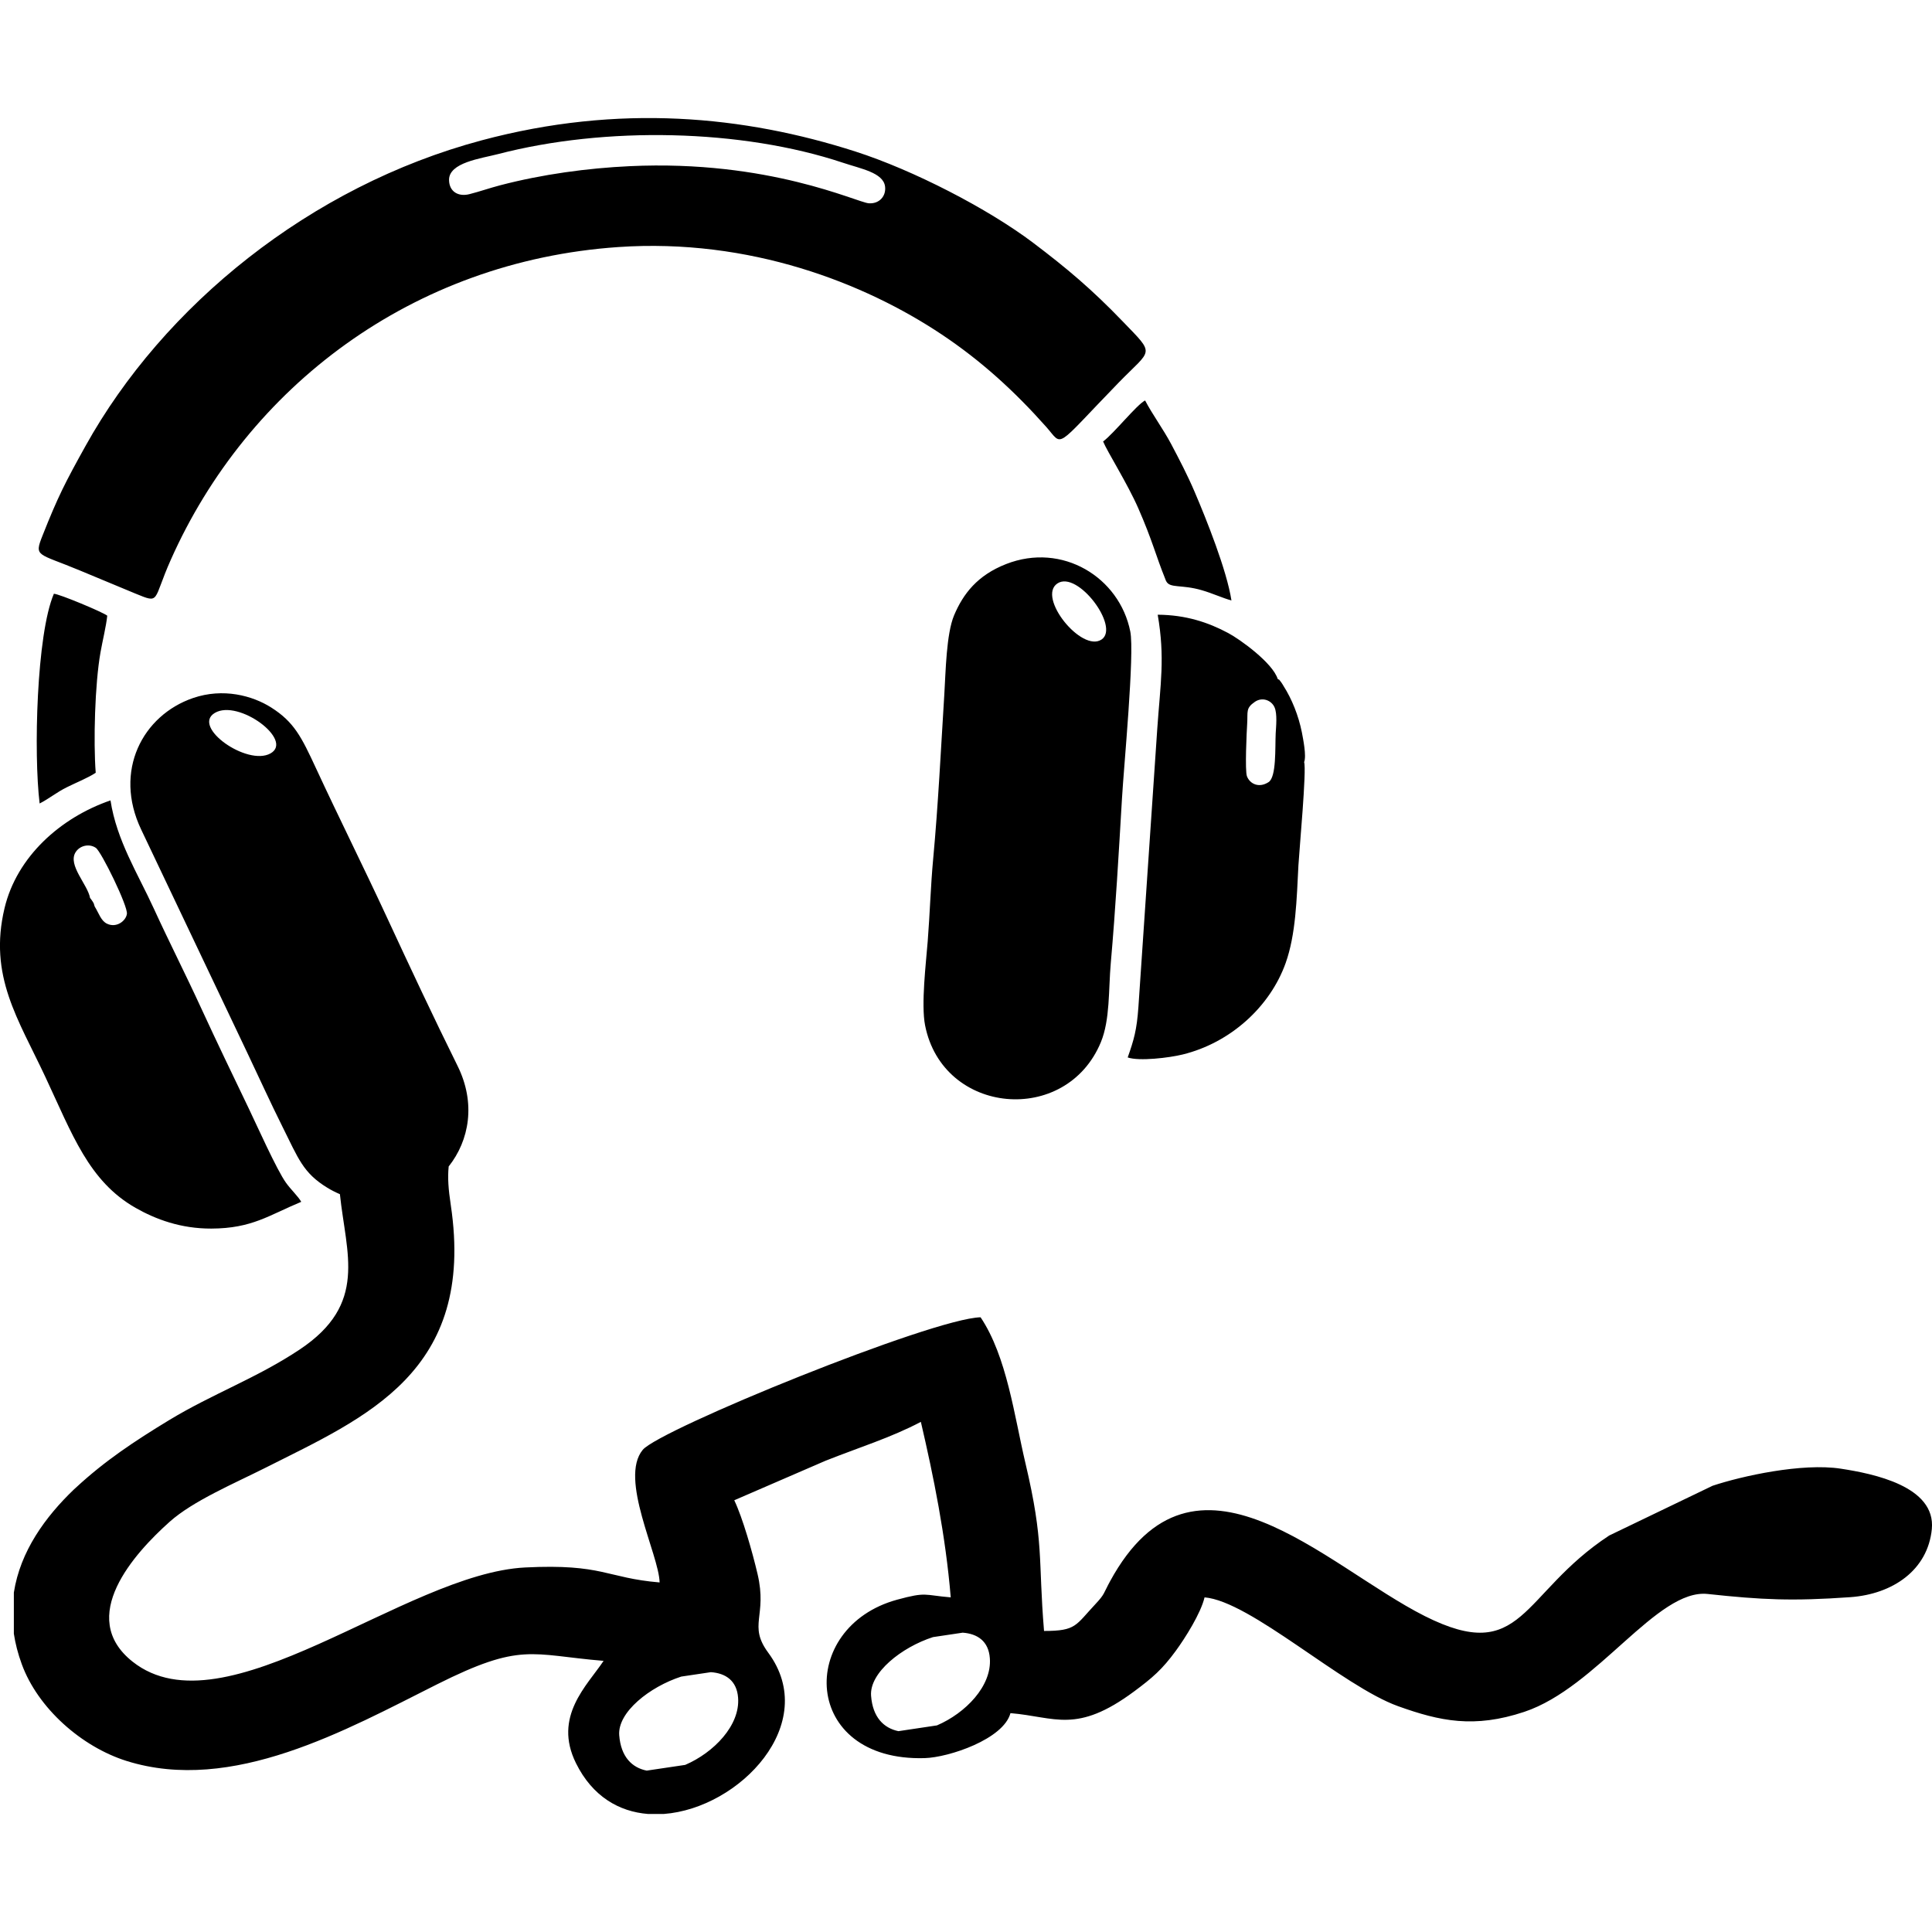 <?xml version="1.0" encoding="UTF-8"?>
<!DOCTYPE svg PUBLIC "-//W3C//DTD SVG 1.1//EN" "http://www.w3.org/Graphics/SVG/1.1/DTD/svg11.dtd">
<!-- Creator: CorelDRAW 2017 -->
<svg xmlns="http://www.w3.org/2000/svg" xml:space="preserve" width="7.366mm" height="7.366mm" version="1.1" style="shape-rendering:geometricPrecision; text-rendering:geometricPrecision; image-rendering:optimizeQuality; fill-rule:evenodd; clip-rule:evenodd"
viewBox="0 0 736.58 736.58"
 xmlns:xlink="http://www.w3.org/1999/xlink">
 <defs>
  <style type="text/css">
   <![CDATA[
    .fil0 {fill:none}
    .fil1 {fill:black}
   ]]>
  </style>
 </defs>
 <g id="Capa_x0020_1">
  <rect class="fil0" x="-0" y="-0" width="736.59" height="736.59"/>
  <rect class="fil0" x="-0" y="-0" width="736.59" height="736.59"/>
  <rect class="fil0" x="-0" y="-0" width="736.59" height="736.59"/>
  <rect class="fil0" x="-0" y="-0" width="736.59" height="736.59"/>
  <path class="fil1" d="M496.36 279.29c-1.3,-6.52 -3.85,-12.82 -7.03,-17.79 -0.37,-0.58 -0.57,-1.02 -1,-1.55 -1.15,-1.35 0,-0.37 -1.2,-1.09 -1.9,-6.13 -14.4,-15.15 -18.91,-17.53 -7.64,-4.08 -16.15,-6.9 -26.84,-6.97 2.84,16.52 1.03,26.15 -0.18,43.64l-7.18 105.95c-0.62,8.78 -1.71,12.48 -4.08,19.2 4.29,1.52 15.86,0.14 20.98,-1.13 18.21,-4.47 33.29,-18.21 39.23,-34.84 3.89,-10.92 4.21,-24.26 4.88,-37.3 0.33,-5.81 3.18,-36.61 2.17,-39.32 0.96,-2.32 -0.4,-8.89 -0.84,-11.27zm-244.88 324.02l0 0zm-80.42 -158.59c-0.44,4.4 -0.11,8.64 0.8,14.7 9.55,63.73 -32.56,80.95 -70.76,100.22 -11.69,5.89 -27.47,12.55 -36.41,20.53 -13.46,12.02 -35.56,36.35 -14.16,53.33 35.17,27.88 103.83,-33.61 149.7,-35.9 29.72,-1.48 30.9,4.01 51.25,5.71 -0.24,-10.58 -15.56,-39.56 -6.43,-50.56 6.46,-7.78 110.34,-50.12 128.8,-50.53 10.03,14.98 12.86,37.65 17.08,55.53 7.21,30.49 4.81,36.28 7.11,64.06 12.32,0 11.95,-2.1 19.62,-10.27 3.61,-3.86 2.97,-3.94 5.56,-8.68 32.21,-59.15 82,-5.86 119.97,13.27 37.64,18.94 36.42,-8.43 70.34,-30.72l39.4 -18.96c11.15,-3.71 34.09,-8.78 48.88,-6.51 12.25,1.88 36.31,6.66 34.7,23.05 -1.54,15.58 -14.82,24.79 -31.15,25.94 -22.02,1.55 -33.6,1.01 -54.29,-1.22 -19.31,-2.09 -42.07,35.65 -69.94,44.94 -19.09,6.35 -32.1,3.58 -48.1,-2.16 -21.3,-7.65 -56.27,-40.03 -73.79,-41.49 -1.41,6.04 -7.4,15.52 -10.95,20.37 -5.19,7.11 -8.95,10.33 -15.86,15.46 -22.1,16.39 -30.08,9.73 -47.19,8.31 -2.65,9.93 -23.47,16.88 -32.69,17.15 -47.08,1.36 -48.69,-49.97 -10.53,-60.4 11.32,-3.09 10.15,-1.74 20.45,-0.89 -1.97,-23.66 -6.57,-46.21 -11.39,-66.91 -11.34,6 -23.77,9.82 -36.38,14.84l-34.76 15.05c3.19,6.68 6.89,19.65 8.88,28.12 3.8,16.17 -3.73,19.44 4.09,30.02 19.89,26.96 -10.9,59.31 -39.83,61.46l-6.03 0c-11,-0.87 -21.16,-6.63 -27.46,-19.36 -8.8,-17.79 4.23,-29.58 10.53,-39.01 -27.95,-2.33 -31.26,-7.21 -63.58,8.99 -34.52,17.32 -78.02,41.81 -118.29,29.17 -17.19,-5.41 -33.83,-20.13 -39.95,-36.9 -1.47,-3.99 -2.45,-7.87 -3.02,-11.61l0 -15.7c2.45,-15.78 12.05,-28.9 22.91,-39.31 0.22,-0.2 0.54,-0.47 0.74,-0.67 11.04,-10.23 22.3,-17.7 35.5,-25.72 16.68,-10.12 33.55,-16.09 49.87,-26.98 26.01,-17.35 17.68,-36.3 15.29,-59.19 -1.7,-0.73 -3.31,-1.55 -4.79,-2.46 -9.32,-5.67 -11.11,-11.29 -17.06,-23.16 -4.57,-9.14 -8.98,-18.88 -13.48,-28.33l-40.46 -85.12c-10.6,-22.3 0.56,-43.48 19.79,-50.09 11.49,-3.94 22.68,-0.92 29.81,3.61 8.74,5.55 11.52,11.19 17.06,23.13 8.77,18.93 18.23,37.83 26.99,56.74 8.7,18.77 17.72,38.03 27,56.77 7.05,14.23 4.48,28.42 -3.39,38.34zm307.37 -177.15c-3.57,2.44 -2.66,3.74 -2.94,8.31 -0.2,3.06 -0.9,17.98 -0.09,20.07 1.1,2.9 4.57,4.64 8.27,2.22 3,-1.98 2.43,-13.06 2.69,-18.58 0.14,-2.62 0.67,-7.46 -0.45,-9.95 -1.18,-2.64 -4.63,-4.02 -7.48,-2.07zm-57.87 -99.25c1.51,3.73 9.38,16.2 13.44,25.52 5.4,12.35 6.66,18 10.25,26.87 0.41,1.03 -0.12,-0.12 0.38,0.9 1.43,2.76 5.76,1.15 13.49,3.39 4.17,1.2 8.04,3.03 11.37,3.92 -1.76,-11.47 -9.58,-31 -14.05,-41.44 -2.66,-6.25 -5.84,-12.33 -8.9,-18.13 -3.18,-5.98 -7.21,-11.36 -9.97,-16.68 -3.28,1.7 -11.73,12.41 -16.01,15.65zm-405.45 138.01c3.64,-1.86 6.44,-4.25 10.43,-6.22 3.4,-1.7 8,-3.53 10.95,-5.49 -0.91,-11.93 -0.32,-33.82 1.82,-45.88 0.78,-4.47 2.15,-9.89 2.58,-14.01 -1.54,-1.3 -18.35,-8.32 -20.35,-8.36 -6.64,15.5 -7.74,61.12 -5.43,79.96zm168.5 -252.82c-65.43,17.49 -121.3,63.07 -151.01,116.52 -7.7,13.86 -10.49,19.25 -16.37,34.12 -3.28,8.28 -2.02,6.57 14.19,13.33l21.23 8.83c9.61,3.93 6.44,2.85 13.48,-12.92 29.26,-65.75 91.97,-113.8 170.59,-119.2 50.1,-3.43 93.91,13.7 123.32,33.33 14.99,10 27.69,21.57 39.8,35.19 6.68,7.51 2.69,8.87 27.54,-16.72 12.83,-13.23 14.28,-10.35 1.65,-23.46 -11.75,-12.21 -21.23,-20.21 -34.14,-29.97 -17.26,-13.02 -45.63,-27.68 -67.78,-34.8 -42.38,-13.61 -90.1,-18.28 -142.5,-4.25zm6.17 5.26c-6.4,1.66 -18.71,3.19 -18.58,9.89 0.08,4.52 3.66,6.43 7.81,5.35 3.86,-0.98 7.69,-2.33 11.67,-3.37 16.04,-4.19 33.28,-6.54 49.43,-7.29 53.2,-2.48 86.5,13.79 91.1,14.15 4.02,0.3 6.69,-2.74 6.22,-6.41 -0.69,-5.28 -9.19,-6.74 -16.06,-9.05 -38.63,-12.87 -90.55,-13.96 -131.59,-3.27zm193.79 156.28c-10.91,4.27 -16.33,11.3 -19.81,19.51 -2.99,7.08 -3.21,21.59 -3.74,30.25 -1.29,20.65 -2.33,42.07 -4.25,62.71 -0.96,10.32 -1.25,20.87 -2.08,31.36 -0.64,8.2 -2.57,24.05 -1,32.03 6.74,34.24 53.79,38.41 67.02,6.42 3.55,-8.6 2.88,-20.05 3.78,-30.16 1.83,-20.8 3.04,-41.9 4.27,-62.77 0.68,-11.94 4.84,-55.24 3.17,-63.62 -4.11,-20.68 -25.91,-34.14 -47.36,-25.73zm-268.72 243.15c-1.18,-2.1 -4.01,-4.72 -5.83,-7.29 -3.53,-4.93 -11.23,-22.18 -14.1,-28.14 -6.14,-12.78 -12.29,-25.53 -18.23,-38.43 -5.84,-12.73 -12.18,-25.15 -18.04,-37.94 -6.06,-13.25 -14.19,-25.99 -16.52,-41.25 -19.02,6.54 -35.71,21.42 -40.4,41.09 -6.16,25.89 5.23,42.26 15.54,64.29 10.27,21.88 16.55,39.79 34.42,49.97 7.66,4.36 17.24,7.94 28.88,7.9 15.55,-0.06 21.91,-5.07 34.28,-10.2zm-80.51 -115.82c0.11,0.11 0.24,0.24 0.3,0.33l0.81 1.19c0.66,1.21 0.08,0.05 0.65,1.7 1.64,2.63 2.37,5.49 4.75,6.59 3.58,1.68 7.15,-1.09 7.53,-3.76 0.44,-2.92 -9.75,-23.77 -11.85,-25.19 -2.61,-1.77 -6.2,-0.8 -7.73,1.7 -3.05,4.92 4.67,12.33 5.54,17.44zm47.56 -70.58c-8.98,5.36 12.37,20.38 21.21,15.45 9.07,-5.04 -12.19,-20.82 -21.21,-15.45zm321.27 -49.38c-7.95,5.21 9.27,26.55 16.84,21.37 7,-4.79 -9.16,-26.41 -16.84,-21.37zm-167.09 439.15c0.64,8.23 4.87,12.37 10.48,13.48l14.67 -2.18c10.87,-4.66 20.99,-15.06 20.17,-25.61 -0.48,-6.47 -4.7,-9.36 -10.39,-9.74l-11.28 1.68c-11.97,3.87 -24.32,13.55 -23.65,22.37zm96.02 -15.05c0.62,8.23 4.85,12.33 10.43,13.49l14.69 -2.2c10.87,-4.66 20.99,-15.03 20.16,-25.61 -0.47,-6.49 -4.71,-9.34 -10.35,-9.74l-11.32 1.69c-11.97,3.86 -24.28,13.59 -23.61,22.37z"/>
 </g>
</svg>
